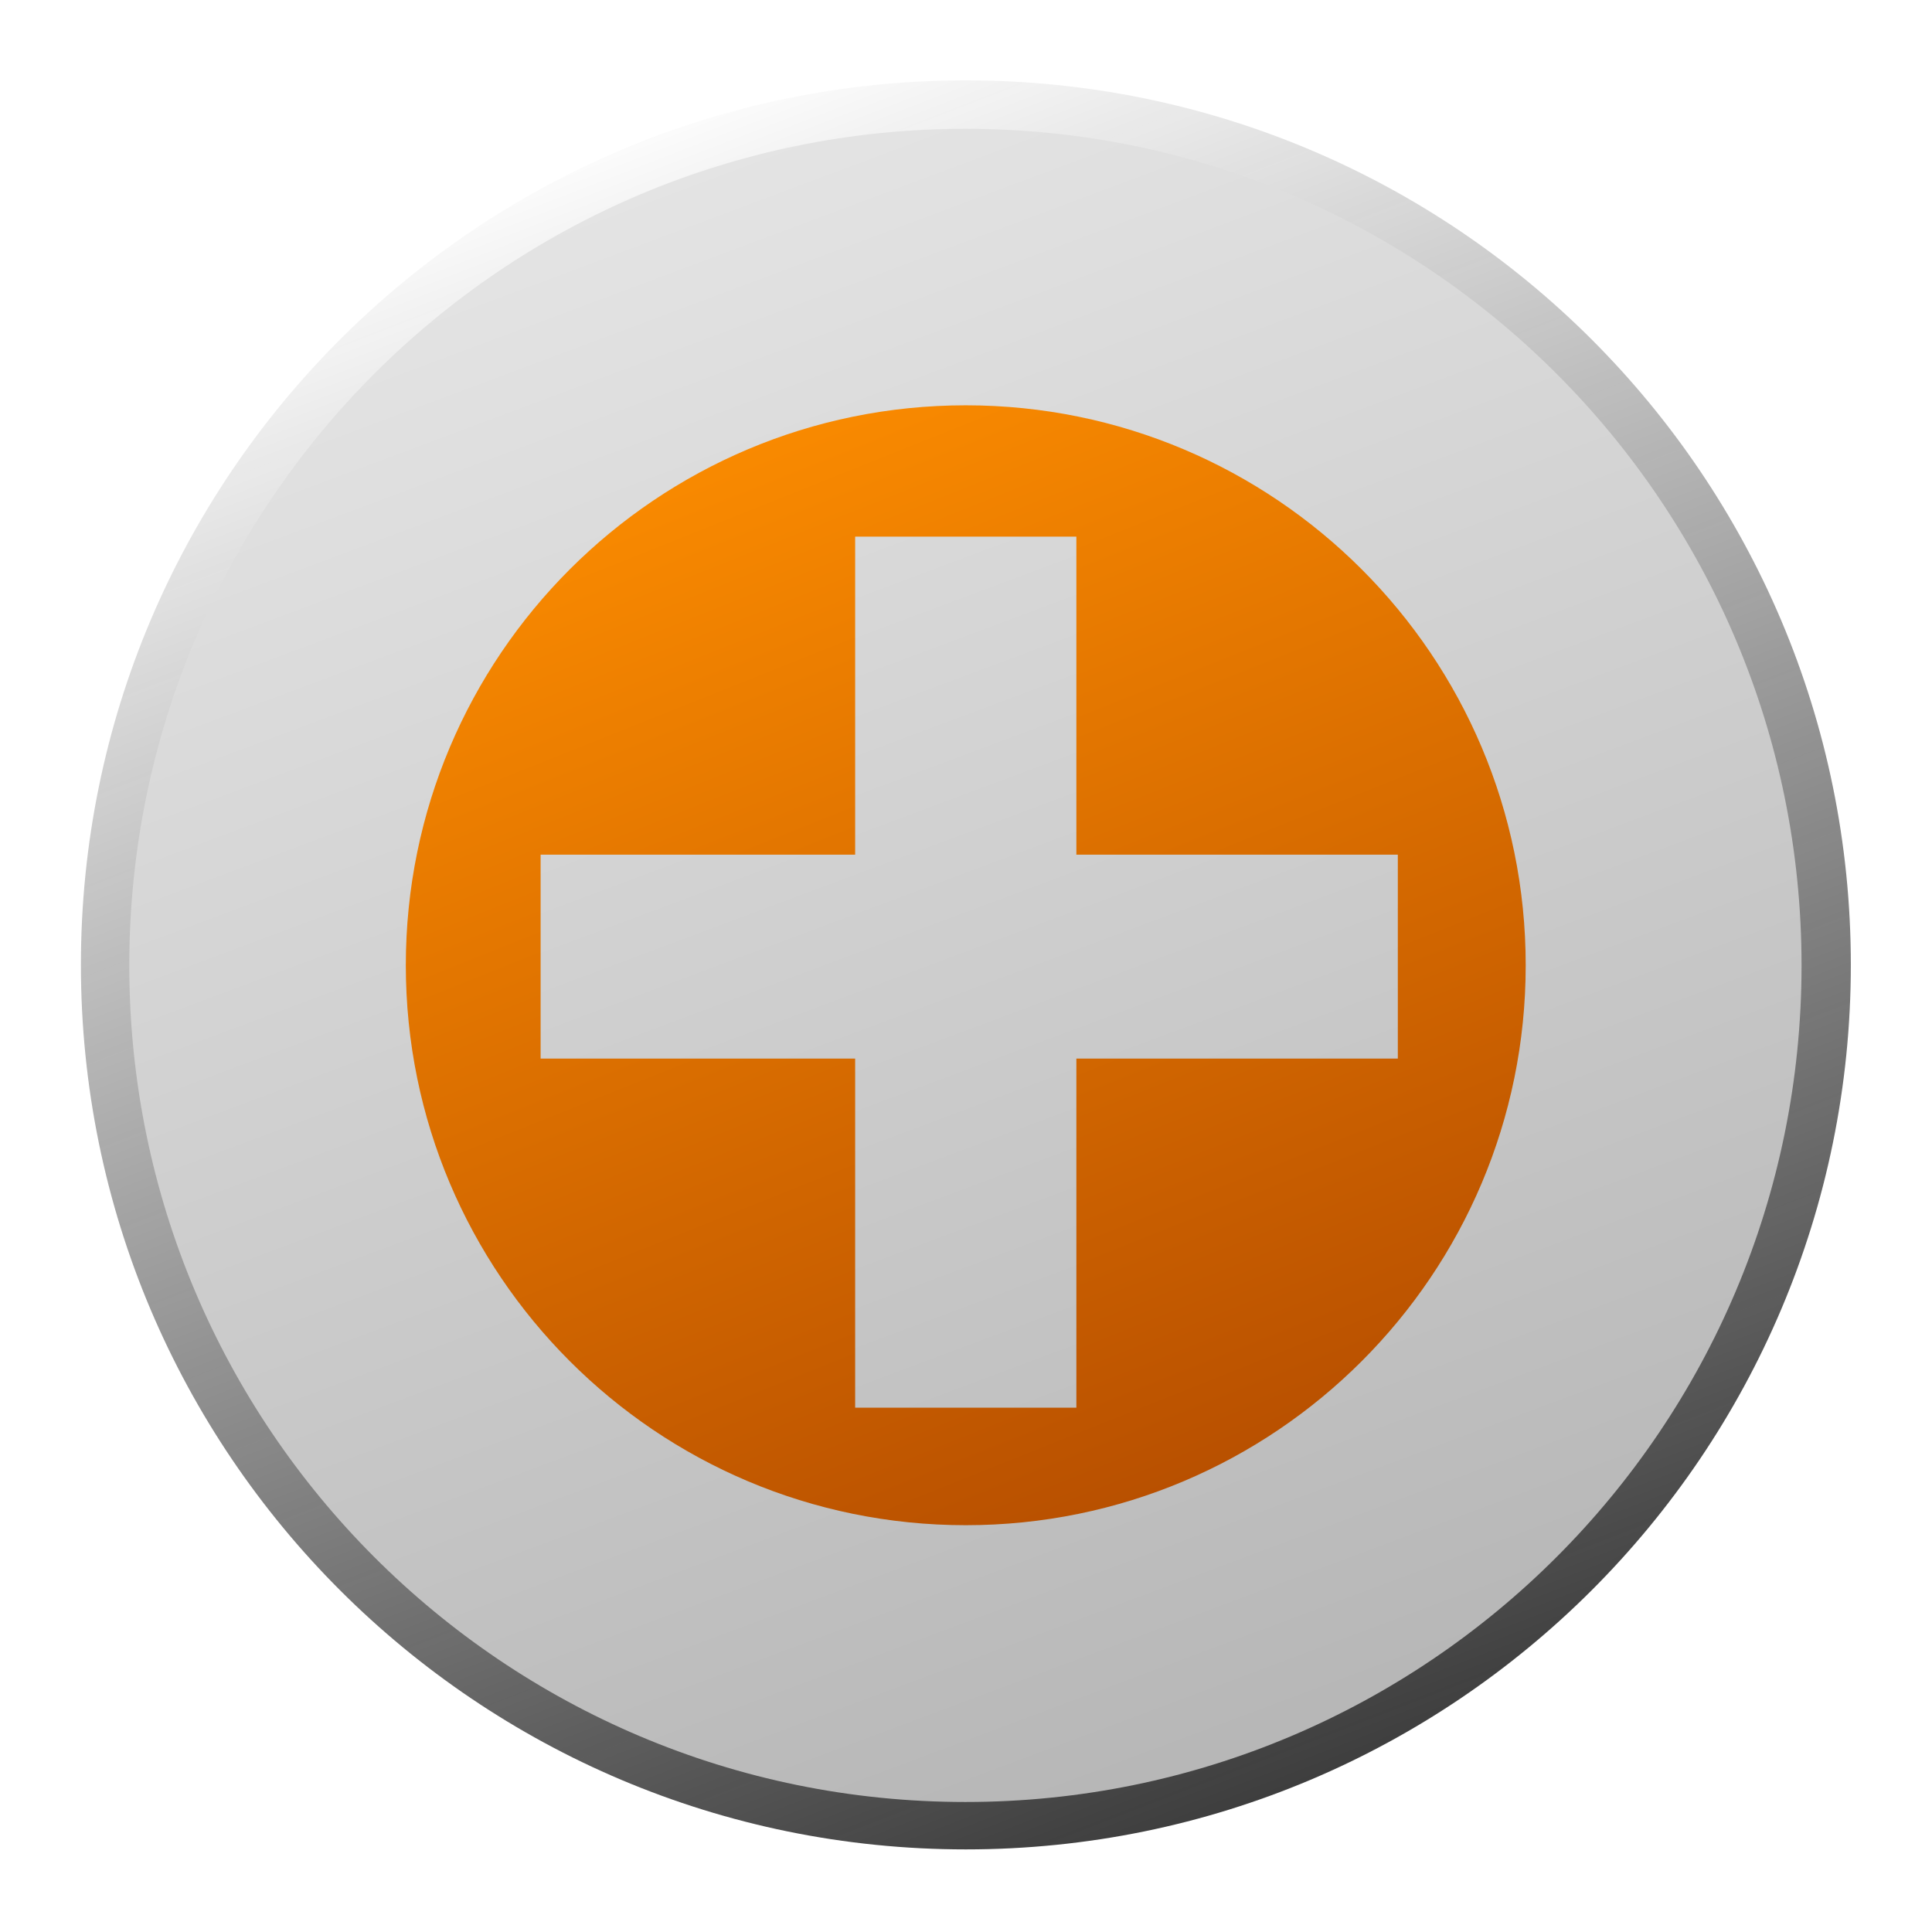 <?xml version="1.0" encoding="UTF-8" standalone="no"?>
<!-- Created with Inkscape (http://www.inkscape.org/) -->

<svg
   xmlns:dc="http://purl.org/dc/elements/1.1/"
   xmlns:cc="http://creativecommons.org/ns#"
   xmlns:rdf="http://www.w3.org/1999/02/22-rdf-syntax-ns#"
   xmlns:svg="http://www.w3.org/2000/svg"
   xmlns="http://www.w3.org/2000/svg"
   xmlns:xlink="http://www.w3.org/1999/xlink"
   xmlns:sodipodi="http://sodipodi.sourceforge.net/DTD/sodipodi-0.dtd"
   xmlns:inkscape="http://www.inkscape.org/namespaces/inkscape"
   width="512"
   height="512"
   id="svg2"
   version="1.1"
   inkscape:version="0.48.2 r9819"
   sodipodi:docname="ic_launcher.svg"
   inkscape:export-filename="/home/koppi/Desktop/ic_launcher.png"
   inkscape:export-xdpi="7.1999998"
   inkscape:export-ydpi="7.1999998">
  <defs
     id="defs4">
    <linearGradient
       id="linearGradient3187">
      <stop
         id="stop3189"
         offset="0"
         style="stop-color:#ab4400;stop-opacity:1;" />
      <stop
         id="stop3191"
         offset="1"
         style="stop-color:#ff8f00;stop-opacity:1;" />
    </linearGradient>
    <linearGradient
       inkscape:collect="always"
       id="linearGradient3074">
      <stop
         style="stop-color:#ff9955;stop-opacity:1"
         offset="0"
         id="stop3076" />
      <stop
         style="stop-color:#aa4400;stop-opacity:1"
         offset="1"
         id="stop3078" />
    </linearGradient>
    <linearGradient
       id="linearGradient3064"
       inkscape:collect="always">
      <stop
         id="stop3066"
         offset="0"
         style="stop-color:#b3b3b3;stop-opacity:1" />
      <stop
         id="stop3068"
         offset="1"
         style="stop-color:#e6e6e6;stop-opacity:1" />
    </linearGradient>
    <linearGradient
       inkscape:collect="always"
       id="linearGradient3052">
      <stop
         style="stop-color:#1a1a1a;stop-opacity:1;"
         offset="0"
         id="stop3054" />
      <stop
         style="stop-color:#1a1a1a;stop-opacity:0;"
         offset="1"
         id="stop3056" />
    </linearGradient>
    <linearGradient
       inkscape:collect="always"
       xlink:href="#linearGradient3052"
       id="linearGradient3058"
       x1="421.018"
       y1="548.027"
       x2="223.511"
       y2="9.206"
       gradientUnits="userSpaceOnUse" />
    <linearGradient
       inkscape:collect="always"
       xlink:href="#linearGradient3064"
       id="linearGradient3062"
       gradientUnits="userSpaceOnUse"
       x1="348.301"
       y1="517.925"
       x2="170.253"
       y2="16.003" />
    <linearGradient
       inkscape:collect="always"
       xlink:href="#linearGradient3074"
       id="linearGradient3072"
       gradientUnits="userSpaceOnUse"
       x1="348.301"
       y1="517.925"
       x2="170.253"
       y2="16.003" />
    <linearGradient
       inkscape:collect="always"
       xlink:href="#linearGradient3074"
       id="linearGradient3138"
       gradientUnits="userSpaceOnUse"
       x1="348.301"
       y1="517.925"
       x2="170.253"
       y2="16.003" />
    <linearGradient
       inkscape:collect="always"
       xlink:href="#linearGradient3074"
       id="linearGradient3182"
       gradientUnits="userSpaceOnUse"
       x1="348.301"
       y1="517.925"
       x2="170.253"
       y2="16.003"
       gradientTransform="matrix(0.654,0,0,0.689,88.394,76.263)" />
    <linearGradient
       inkscape:collect="always"
       xlink:href="#linearGradient3187"
       id="linearGradient3185"
       gradientUnits="userSpaceOnUse"
       gradientTransform="matrix(0.654,0,0,0.689,88.394,76.263)"
       x1="403.41"
       y1="566.442"
       x2="183.375"
       y2="-13.853" />
    <linearGradient
       inkscape:collect="always"
       xlink:href="#linearGradient3052"
       id="linearGradient3198"
       gradientUnits="userSpaceOnUse"
       x1="421.018"
       y1="548.027"
       x2="223.511"
       y2="9.206" />
    <linearGradient
       inkscape:collect="always"
       xlink:href="#linearGradient3064"
       id="linearGradient3200"
       gradientUnits="userSpaceOnUse"
       x1="348.301"
       y1="517.925"
       x2="170.253"
       y2="16.003" />
    <linearGradient
       inkscape:collect="always"
       xlink:href="#linearGradient3187"
       id="linearGradient3202"
       gradientUnits="userSpaceOnUse"
       gradientTransform="matrix(0.654,0,0,0.689,88.394,76.263)"
       x1="403.41"
       y1="566.442"
       x2="183.375"
       y2="-13.853" />
  </defs>
  <sodipodi:namedview
     id="base"
     pagecolor="#ffffff"
     bordercolor="#666666"
     borderopacity="1.0"
     inkscape:pageopacity="0.0"
     inkscape:pageshadow="2"
     inkscape:zoom="1.1660156"
     inkscape:cx="256"
     inkscape:cy="256"
     inkscape:document-units="px"
     inkscape:current-layer="layer1"
     showgrid="false"
     inkscape:window-width="1280"
     inkscape:window-height="776"
     inkscape:window-x="0"
     inkscape:window-y="24"
     inkscape:window-maximized="1" />
  <g
     inkscape:label="Layer 1"
     inkscape:groupmode="layer"
     id="layer1"
     transform="translate(0,-540.362)">
    <g
       id="g3193"
       transform="matrix(0.916,0,0,0.916,21.441,66.697)"
       inkscape:export-filename="/home/koppi/workspace/lqfb-android-app/res/drawable-mdpi/ic_launcher.png"
       inkscape:export-xdpi="15.37"
       inkscape:export-ydpi="15.37">
      <path
         transform="matrix(1.033,0,0,1.089,-8.858,512.333)"
         d="m 504.281,260.717 c 0,129.78 -110.967,234.988 -247.853,234.988 -136.885,0 -247.853,-105.208 -247.853,-234.988 0,-129.78 110.967,-234.988 247.853,-234.988 136.885,0 247.853,105.208 247.853,234.988 z"
         sodipodi:ry="234.98828"
         sodipodi:rx="247.8526"
         sodipodi:cy="260.71692"
         sodipodi:cx="256.4288"
         id="path3050"
         style="fill:url(#linearGradient3198);fill-opacity:1;stroke:none"
         sodipodi:type="arc" />
      <path
         sodipodi:type="arc"
         style="fill:url(#linearGradient3200);fill-opacity:1;stroke:none"
         id="path3060"
         sodipodi:cx="256.4288"
         sodipodi:cy="260.71692"
         sodipodi:rx="247.8526"
         sodipodi:ry="234.98828"
         d="m 504.281,260.717 c 0,129.78 -110.967,234.988 -247.853,234.988 -136.885,0 -247.853,-105.208 -247.853,-234.988 0,-129.78 110.967,-234.988 247.853,-234.988 136.885,0 247.853,105.208 247.853,234.988 z"
         transform="matrix(0.976,0,0,1.03,5.626,527.866)" />
      <path
         id="path3070"
         transform="translate(0,540.362)"
         d="m 256,94 c -89.47,0 -162,72.53 -162,162 0,89.47 72.53,162 162,162 89.47,0 162,-72.53 162,-162 C 418,166.53 345.47,94 256,94 z m -32,38 64,0 0,92 93,0 0,59 -93,0 0,101 -64,0 0,-101 -91,0 0,-59 91,0 0,-92 z"
         style="fill:url(#linearGradient3202);fill-opacity:1;stroke:none"
         inkscape:connector-curvature="0" />
    </g>
  </g>
</svg>
